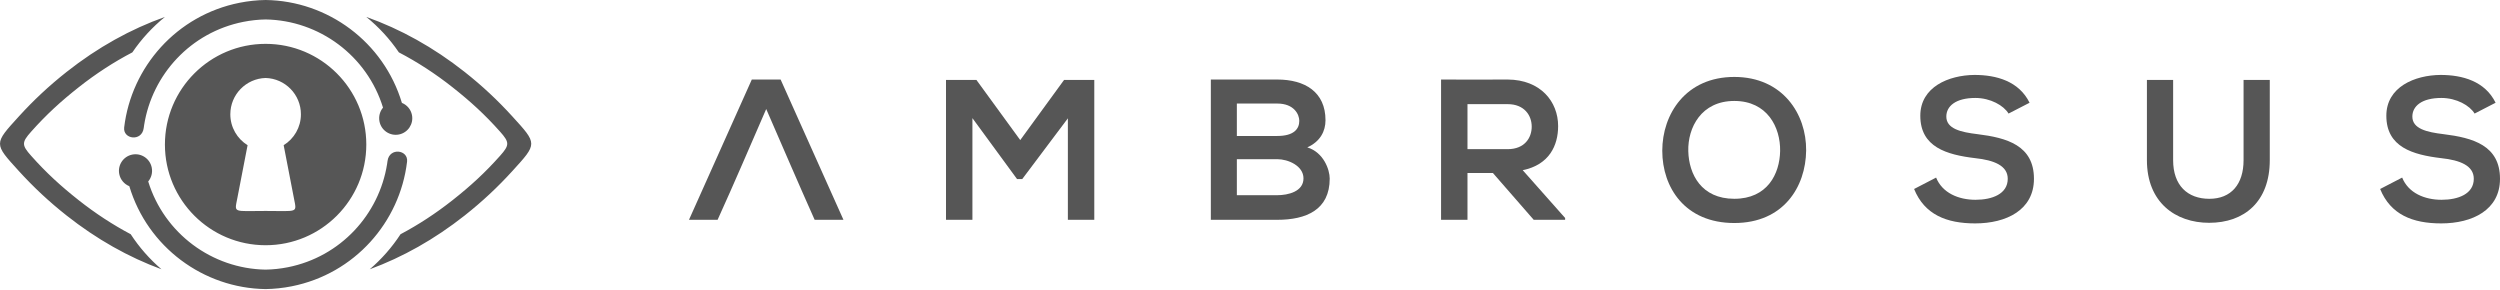 <svg width="155" height="18" viewBox="0 0 155 18" fill="none" xmlns="http://www.w3.org/2000/svg">
<path d="M50.508 13.628H52.294L48.398 4.931H46.612L42.717 13.628H44.491C45.526 11.351 46.507 9.053 47.505 6.759C48.503 9.05 49.488 11.347 50.508 13.628Z" fill="#565656"/>
<path d="M66.208 13.628H67.846V4.956H65.972L63.255 8.685L60.538 4.956H58.652V13.628H60.29V7.324L63.057 11.102H63.379L66.208 7.336V13.628Z" fill="#565656"/>
<path d="M79.191 4.931C77.814 4.931 76.437 4.931 75.072 4.931V13.628C76.449 13.628 77.814 13.628 79.191 13.628C80.99 13.628 82.442 13.008 82.442 11.072C82.442 10.527 82.069 9.447 81.052 9.137C81.858 8.777 82.181 8.13 82.181 7.456C82.181 5.7 80.903 4.931 79.191 4.931ZM76.685 6.42H79.191C80.233 6.42 80.556 7.094 80.556 7.493C80.556 7.993 80.221 8.43 79.191 8.43H76.685V6.42ZM76.685 9.869H79.191C79.861 9.869 80.816 10.278 80.816 11.06C80.816 11.879 79.861 12.102 79.191 12.102H76.685V9.869Z" fill="#565656"/>
<path d="M93.477 6.457C94.507 6.457 94.966 7.154 94.966 7.853C94.966 8.552 94.519 9.248 93.477 9.248H90.984V6.457H93.477V6.457ZM97.038 13.516L94.408 10.551C96.058 10.216 96.604 9.013 96.604 7.816C96.604 6.308 95.524 4.943 93.477 4.931C92.1 4.944 90.723 4.931 89.346 4.931V13.628H90.984V10.725H92.559L95.09 13.628H97.038V13.516Z" fill="#565656"/>
<path d="M107.527 6.259C109.574 6.259 110.393 7.896 110.368 9.361C110.343 10.787 109.574 12.325 107.527 12.325C105.48 12.325 104.711 10.8 104.674 9.373C104.636 7.909 105.48 6.259 107.527 6.259ZM107.527 4.77C104.525 4.77 103.061 7.065 103.061 9.348C103.061 11.63 104.475 13.827 107.527 13.827C110.579 13.827 111.956 11.581 111.981 9.335C112.006 7.065 110.517 4.77 107.527 4.77Z" fill="#565656"/>
<path d="M125.833 6.37C125.175 5.031 123.773 4.646 122.421 4.646C120.821 4.658 119.059 5.39 119.059 7.177C119.059 9.124 120.696 9.596 122.471 9.807C123.624 9.931 124.48 10.266 124.48 11.085C124.48 12.027 123.513 12.387 122.483 12.387C121.429 12.387 120.424 11.965 120.039 11.01L118.674 11.717C119.319 13.306 120.684 13.851 122.458 13.851C124.393 13.851 126.105 13.02 126.105 11.085C126.105 9.013 124.418 8.542 122.607 8.318C121.565 8.194 120.672 7.983 120.672 7.227C120.672 6.581 121.255 6.073 122.471 6.073C123.413 6.073 124.232 6.544 124.53 7.041L125.833 6.37Z" fill="#565656"/>
<path d="M139.101 4.956V9.931C139.101 11.42 138.332 12.326 136.98 12.326C135.628 12.326 134.734 11.495 134.734 9.931V4.956H133.109V9.931C133.109 12.549 134.883 13.814 136.967 13.814C139.151 13.814 140.726 12.499 140.726 9.931V4.956H139.101Z" fill="#565656"/>
<path d="M154.727 6.37C154.07 5.031 152.668 4.646 151.315 4.646C149.715 4.658 147.953 5.39 147.953 7.177C147.953 9.124 149.591 9.596 151.365 9.807C152.519 9.931 153.375 10.266 153.375 11.085C153.375 12.027 152.407 12.387 151.377 12.387C150.323 12.387 149.318 11.965 148.934 11.01L147.569 11.717C148.214 13.306 149.578 13.851 151.353 13.851C153.288 13.851 155 13.02 155 11.085C155 9.013 153.313 8.542 151.501 8.318C150.459 8.194 149.566 7.983 149.566 7.227C149.566 6.581 150.149 6.073 151.365 6.073C152.308 6.073 153.127 6.544 153.425 7.041L154.727 6.37Z" fill="#565656"/>
<path fill-rule="evenodd" clip-rule="evenodd" d="M16.468 17.923C12.608 17.87 9.148 15.314 8.018 11.544C7.708 11.419 7.465 11.145 7.394 10.792C7.284 10.235 7.645 9.695 8.201 9.584C8.757 9.474 9.298 9.835 9.408 10.391C9.471 10.708 9.381 11.02 9.189 11.25C10.181 14.478 13.153 16.664 16.468 16.717C16.924 16.709 17.387 16.66 17.85 16.568C21.123 15.917 23.502 13.294 23.998 10.18C24.008 10.114 24.018 10.049 24.026 9.983C24.14 9.123 25.326 9.282 25.238 10.025C24.791 13.773 21.988 16.975 18.085 17.751C17.543 17.858 17.002 17.915 16.468 17.923ZM24.833 14.522C25.936 13.938 27.013 13.236 28.055 12.414C29.168 11.536 30.068 10.713 31.01 9.653C31.594 8.997 31.594 8.826 31.01 8.169C30.068 7.11 29.168 6.287 28.055 5.409C26.981 4.561 25.869 3.841 24.73 3.247C24.168 2.419 23.486 1.679 22.711 1.05C24.823 1.799 26.875 2.934 28.806 4.458C29.907 5.327 30.864 6.226 31.762 7.213C33.328 8.932 33.328 8.89 31.762 10.61C30.864 11.596 29.907 12.495 28.806 13.364C26.941 14.836 24.962 15.946 22.925 16.695C23.659 16.066 24.302 15.334 24.833 14.522ZM8.104 14.522C7.001 13.938 5.923 13.236 4.881 12.414C3.769 11.536 2.868 10.713 1.926 9.653C1.342 8.997 1.342 8.826 1.926 8.169C2.868 7.11 3.768 6.287 4.881 5.409C5.956 4.561 7.068 3.841 8.206 3.247C8.769 2.419 9.45 1.679 10.226 1.05C8.113 1.799 6.061 2.934 4.131 4.458C3.03 5.327 2.072 6.226 1.174 7.213C-0.391 8.932 -0.391 8.89 1.174 10.61C2.072 11.596 3.03 12.495 4.131 13.364C5.996 14.836 7.975 15.946 10.012 16.695C9.278 16.066 8.634 15.334 8.104 14.522ZM16.468 13.079C14.447 13.079 14.531 13.228 14.71 12.309L15.35 9.002C14.708 8.606 14.28 7.896 14.28 7.086C14.28 5.863 15.254 4.869 16.468 4.835C17.683 4.869 18.657 5.863 18.657 7.086C18.657 7.896 18.229 8.606 17.587 9.002L18.227 12.309C18.405 13.228 18.489 13.079 16.468 13.079ZM16.468 2.719C19.916 2.719 22.711 5.514 22.711 8.961C22.711 12.409 19.916 15.204 16.468 15.204C13.02 15.204 10.225 12.409 10.225 8.961C10.225 5.514 13.021 2.719 16.468 2.719ZM16.468 0C20.328 0.053 23.788 2.609 24.918 6.379C25.229 6.504 25.472 6.778 25.542 7.131C25.652 7.687 25.291 8.228 24.735 8.338C24.179 8.449 23.638 8.088 23.528 7.532C23.465 7.215 23.555 6.903 23.747 6.673C22.755 3.445 19.783 1.259 16.468 1.206C16.012 1.214 15.55 1.263 15.086 1.355C11.813 2.006 9.434 4.629 8.938 7.744C8.928 7.809 8.919 7.875 8.91 7.94C8.797 8.8 7.61 8.641 7.699 7.898C8.146 4.15 10.948 0.948 14.851 0.172C15.394 0.065 15.934 0.008 16.468 0Z" fill="#565656"/>
</svg>
